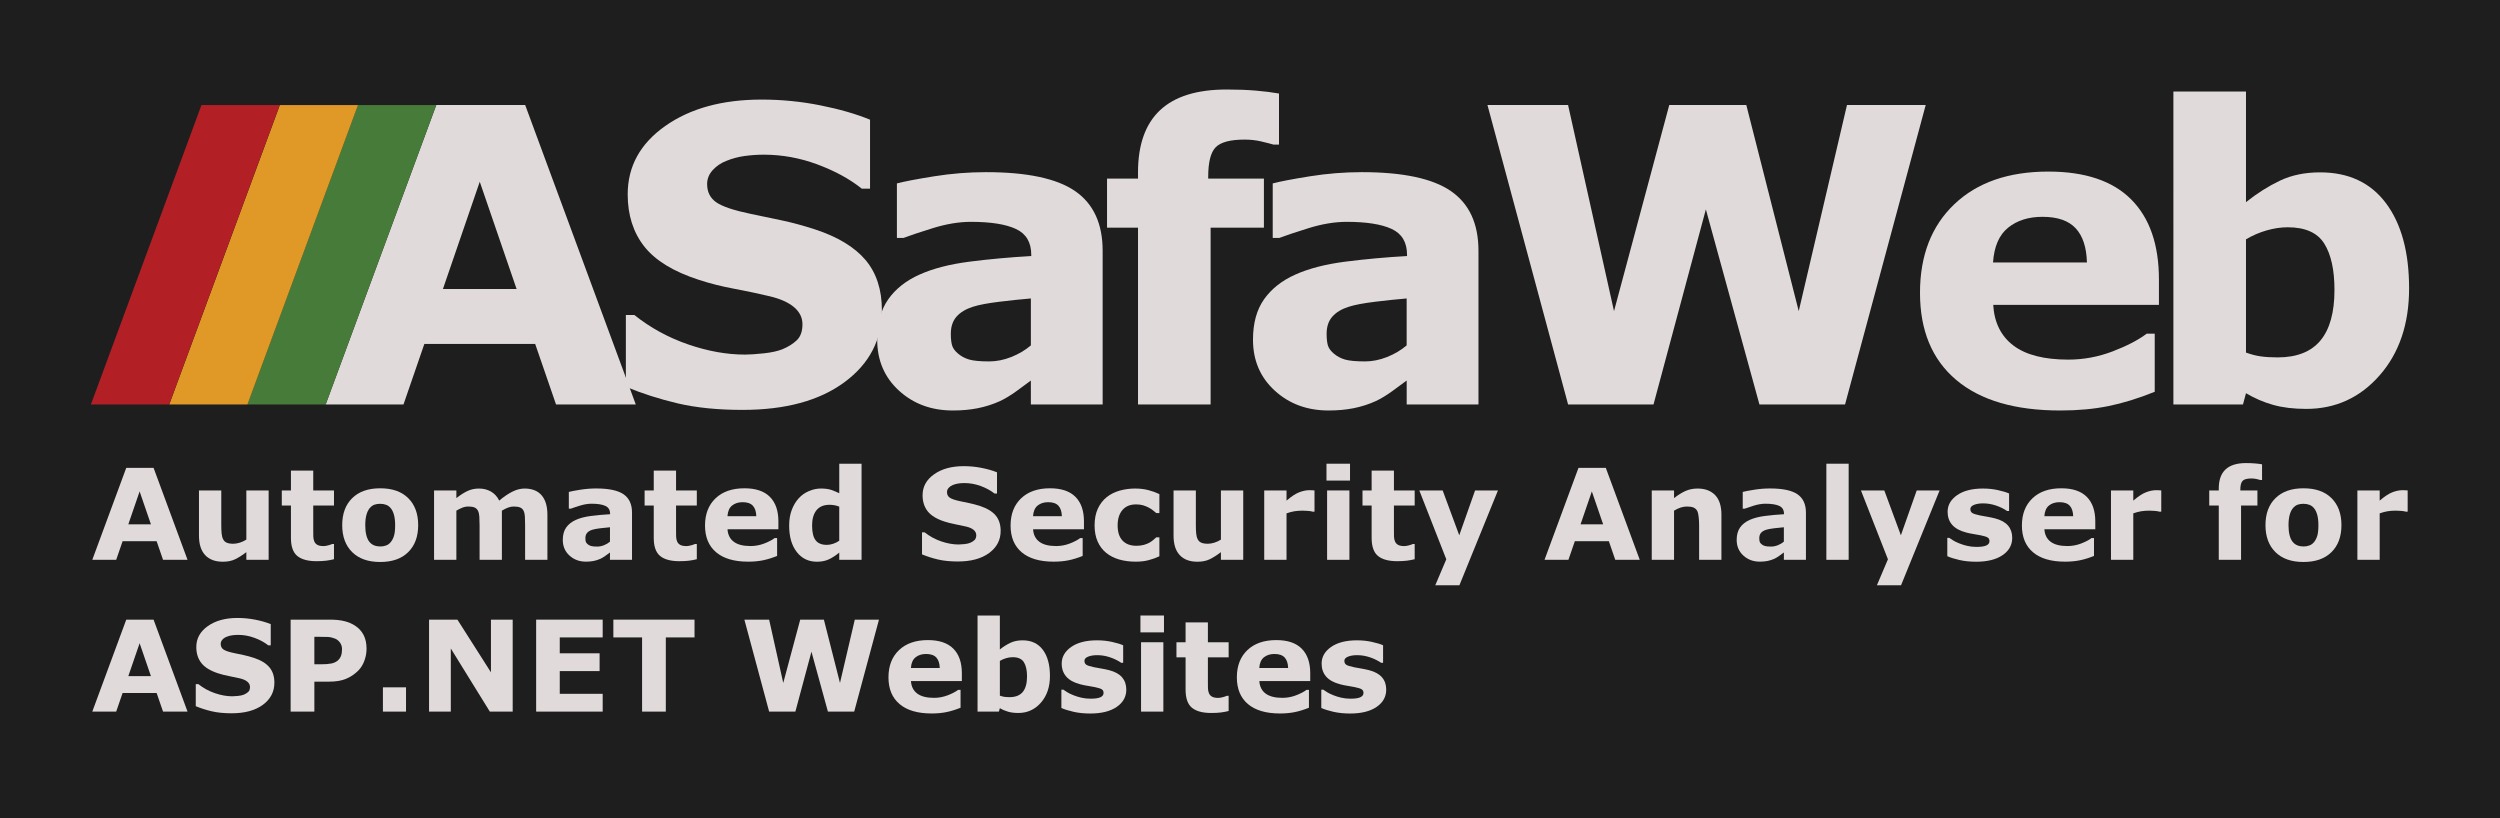 <?xml version="1.0" encoding="utf-8"?>
<!-- Generator: Adobe Illustrator 13.0.0, SVG Export Plug-In . SVG Version: 6.00 Build 14948)  -->
<!DOCTYPE svg PUBLIC "-//W3C//DTD SVG 1.1//EN" "http://www.w3.org/Graphics/SVG/1.1/DTD/svg11.dtd">
<svg version="1.1" id="Layer_1" xmlns="http://www.w3.org/2000/svg" xmlns:xlink="http://www.w3.org/1999/xlink" x="0px" y="0px"
	 width="275px" height="90px" viewBox="0 0 275 90" enable-background="new 0 0 275 90" xml:space="preserve">
<rect fill="#1F1E1E" width="275" height="90"/>
<g>
	<g>
		<path fill="#E1DADA" d="M69.936,44.49h-8.773l-2.294-6.659h-12.19l-2.295,6.659h-8.561l12.167-32.94h9.779L69.936,44.49z
			 M56.826,31.793l-4.053-11.801l-4.053,11.801H56.826z"/>
		<path fill="#E1DADA" d="M97.009,34.138c0,3.245-1.376,5.881-4.125,7.908c-2.751,2.029-6.487,3.042-11.207,3.042
			c-2.729,0-5.107-0.24-7.135-0.718c-2.028-0.48-3.927-1.088-5.697-1.826v-7.897h0.93c1.754,1.4,3.72,2.477,5.896,3.23
			c2.175,0.751,4.266,1.128,6.272,1.128c0.516,0,1.194-0.046,2.035-0.134c0.84-0.087,1.527-0.234,2.058-0.441
			c0.648-0.267,1.184-0.599,1.604-0.996s0.63-0.988,0.63-1.77c0-0.723-0.306-1.346-0.918-1.869
			c-0.612-0.523-1.509-0.925-2.688-1.206c-1.239-0.295-2.548-0.571-3.926-0.83c-1.38-0.257-2.674-0.585-3.883-0.984
			c-2.773-0.899-4.767-2.119-5.984-3.661c-1.216-1.542-1.825-3.456-1.825-5.741c0-3.068,1.375-5.572,4.126-7.511
			c2.75-1.939,6.286-2.908,10.607-2.908c2.168,0,4.311,0.208,6.427,0.629c2.116,0.42,3.949,0.949,5.498,1.583v7.587h-0.907
			c-1.328-1.062-2.955-1.95-4.878-2.665c-1.925-0.716-3.89-1.073-5.896-1.073c-0.708,0-1.413,0.048-2.113,0.144
			c-0.701,0.097-1.375,0.277-2.024,0.543c-0.575,0.221-1.069,0.556-1.482,1.005c-0.413,0.451-0.62,0.964-0.62,1.538
			c0,0.871,0.332,1.537,0.996,2.002c0.663,0.465,1.917,0.889,3.76,1.272c1.209,0.251,2.371,0.495,3.484,0.73
			c1.113,0.236,2.312,0.561,3.595,0.974c2.521,0.827,4.384,1.951,5.586,3.374C96.408,30.019,97.009,31.865,97.009,34.138z"/>
		<path fill="#E1DADA" d="M113.396,41.858c-0.428,0.324-0.959,0.716-1.593,1.173c-0.635,0.458-1.232,0.818-1.793,1.084
			c-0.781,0.354-1.592,0.616-2.433,0.784c-0.841,0.17-1.764,0.255-2.765,0.255c-2.36,0-4.337-0.729-5.93-2.189
			c-1.592-1.46-2.389-3.325-2.389-5.598c0-1.813,0.405-3.295,1.216-4.446c0.811-1.15,1.962-2.059,3.452-2.723
			c1.475-0.662,3.304-1.135,5.486-1.415c2.183-0.279,4.448-0.486,6.792-0.619v-0.133c0-1.372-0.56-2.319-1.682-2.843
			c-1.12-0.524-2.772-0.786-4.955-0.786c-1.313,0-2.714,0.233-4.204,0.697c-1.49,0.465-2.559,0.822-3.208,1.072h-0.73v-5.995
			c0.841-0.221,2.208-0.483,4.104-0.785c1.896-0.303,3.794-0.454,5.697-0.454c4.527,0,7.798,0.697,9.812,2.09
			c2.013,1.395,3.019,3.581,3.019,6.56V44.49h-7.897V41.858z M113.396,37.992V32.83c-1.077,0.091-2.243,0.211-3.496,0.366
			c-1.254,0.153-2.205,0.334-2.854,0.541c-0.797,0.249-1.405,0.613-1.826,1.09c-0.42,0.479-0.63,1.107-0.63,1.887
			c0,0.514,0.044,0.934,0.133,1.257s0.309,0.632,0.663,0.926c0.339,0.294,0.745,0.511,1.217,0.651
			c0.472,0.139,1.209,0.208,2.212,0.208c0.797,0,1.605-0.161,2.423-0.484C112.058,38.948,112.777,38.522,113.396,37.992z"/>
		<path fill="#E1DADA" d="M140.691,15.908h-0.597c-0.353-0.102-0.813-0.221-1.379-0.354c-0.565-0.133-1.173-0.198-1.82-0.198
			c-1.559,0-2.614,0.28-3.166,0.839c-0.551,0.561-0.827,1.646-0.827,3.252v0.199h6.128v5.398h-5.863V44.49h-7.986V25.045h-3.407
			v-5.398h3.407v-0.686c0-3.039,0.808-5.317,2.422-6.836c1.616-1.52,4.06-2.279,7.334-2.279c1.18,0,2.249,0.041,3.208,0.122
			s1.807,0.188,2.545,0.321V15.908z"/>
		<path fill="#E1DADA" d="M154.733,41.858c-0.428,0.324-0.961,0.716-1.594,1.173c-0.634,0.458-1.231,0.818-1.792,1.084
			c-0.78,0.354-1.593,0.616-2.434,0.784c-0.841,0.17-1.763,0.255-2.765,0.255c-2.36,0-4.337-0.729-5.929-2.189
			c-1.594-1.46-2.39-3.325-2.39-5.598c0-1.813,0.405-3.295,1.216-4.446c0.813-1.15,1.963-2.059,3.452-2.723
			c1.475-0.662,3.303-1.135,5.486-1.415c2.183-0.279,4.446-0.486,6.791-0.619v-0.133c0-1.372-0.561-2.319-1.681-2.843
			c-1.122-0.524-2.774-0.786-4.956-0.786c-1.312,0-2.713,0.233-4.202,0.697c-1.49,0.465-2.561,0.822-3.209,1.072H140v-5.995
			c0.84-0.221,2.207-0.483,4.102-0.785c1.896-0.303,3.794-0.454,5.697-0.454c4.527,0,7.799,0.697,9.812,2.09
			c2.014,1.395,3.021,3.581,3.021,6.56V44.49h-7.897V41.858z M154.733,37.992V32.83c-1.076,0.091-2.242,0.211-3.496,0.366
			c-1.254,0.153-2.206,0.334-2.854,0.541c-0.796,0.249-1.404,0.613-1.825,1.09c-0.42,0.479-0.63,1.107-0.63,1.887
			c0,0.514,0.044,0.934,0.132,1.257c0.09,0.323,0.311,0.632,0.664,0.926c0.34,0.294,0.745,0.511,1.217,0.651
			c0.473,0.139,1.209,0.208,2.213,0.208c0.796,0,1.604-0.161,2.422-0.484C153.395,38.948,154.113,38.522,154.733,37.992z"/>
		<path fill="#E1DADA" d="M211.828,11.55l-8.873,32.94h-9.418l-5.892-21.459l-5.759,21.459h-9.396l-8.87-32.94h8.867l5.054,22.674
			l6.078-22.674h8.474l5.768,22.674l5.307-22.674H211.828z"/>
		<path fill="#E1DADA" d="M237.483,33.539h-18.229c0.117,1.947,0.858,3.438,2.223,4.471c1.364,1.032,3.375,1.548,6.029,1.548
			c1.681,0,3.31-0.303,4.89-0.906c1.577-0.605,2.823-1.255,3.739-1.946h0.885v6.391c-1.801,0.725-3.496,1.249-5.09,1.572
			c-1.592,0.324-3.354,0.486-5.287,0.486c-4.986,0-8.805-1.119-11.46-3.361c-2.654-2.243-3.983-5.436-3.983-9.581
			c0-4.1,1.258-7.348,3.772-9.745c2.517-2.397,5.964-3.594,10.344-3.594c4.04,0,7.08,1.021,9.115,3.063s3.052,4.981,3.052,8.815
			V33.539z M229.563,28.871c-0.045-1.666-0.457-2.92-1.238-3.76c-0.782-0.841-1.999-1.261-3.65-1.261
			c-1.534,0-2.795,0.398-3.783,1.195c-0.989,0.796-1.54,2.072-1.659,3.826H229.563z"/>
		<path fill="#E1DADA" d="M265,31.727c0,3.907-1.08,7.094-3.236,9.557c-2.16,2.463-4.853,3.695-8.078,3.695
			c-1.384,0-2.599-0.147-3.646-0.443c-1.046-0.295-2.04-0.723-2.981-1.283l-0.332,1.238h-7.653V10.067h7.985v12.168
			c1.223-0.973,2.472-1.762,3.745-2.368c1.274-0.604,2.744-0.907,4.41-0.907c3.136,0,5.552,1.132,7.246,3.396
			C264.151,24.621,265,27.743,265,31.727z M256.792,31.893c0-2.209-0.376-3.91-1.126-5.102c-0.751-1.194-2.09-1.791-4.018-1.791
			c-0.75,0-1.523,0.115-2.316,0.343c-0.795,0.228-1.554,0.556-2.274,0.983v12.458c0.574,0.206,1.119,0.347,1.633,0.419
			c0.516,0.074,1.133,0.11,1.854,0.11c2.104,0,3.672-0.618,4.702-1.854C256.276,36.223,256.792,34.367,256.792,31.893z"/>
	</g>
	<g>
		<polygon fill="none" points="30.774,11.557 18.61,44.491 18.619,44.491 30.782,11.557 		"/>
		<polygon fill="#467B3A" points="39.393,11.557 27.23,44.491 35.827,44.491 47.99,11.557 		"/>
		<polygon fill="#E09926" points="39.379,11.557 30.782,11.557 18.619,44.491 27.217,44.491 		"/>
		<polygon fill="#D2CA3A" points="27.217,44.491 27.23,44.491 39.393,11.557 39.379,11.557 		"/>
		<polygon fill="#B22025" points="30.774,11.557 22.163,11.557 10,44.491 18.61,44.491 		"/>
	</g>
</g>
<g>
	<path fill="#E1DADA" d="M20.629,61.58h-2.694l-0.705-2.046h-3.744l-0.705,2.046h-2.629l3.737-10.118h3.003L20.629,61.58z
		 M16.603,57.68l-1.245-3.624l-1.245,3.624H16.603z"/>
	<path fill="#E1DADA" d="M29.551,61.58h-2.453v-0.843c-0.453,0.344-0.866,0.606-1.242,0.785c-0.375,0.179-0.823,0.268-1.343,0.268
		c-0.841,0-1.49-0.242-1.944-0.727c-0.455-0.485-0.682-1.2-0.682-2.147V53.95h2.453v3.784c0,0.384,0.013,0.705,0.038,0.961
		c0.024,0.257,0.083,0.468,0.173,0.636c0.086,0.167,0.216,0.29,0.391,0.366c0.174,0.077,0.418,0.116,0.73,0.116
		c0.208,0,0.439-0.039,0.693-0.116c0.253-0.076,0.498-0.19,0.733-0.339V53.95h2.453V61.58z"/>
	<path fill="#E1DADA" d="M36.739,61.513c-0.263,0.068-0.542,0.12-0.836,0.159c-0.294,0.038-0.654,0.058-1.08,0.058
		c-0.951,0-1.659-0.192-2.124-0.577c-0.464-0.386-0.696-1.045-0.696-1.978v-3.567h-1.005V53.95h1.005v-2.182h2.453v2.182h2.283
		v1.657h-2.283v2.708c0,0.269,0.002,0.502,0.007,0.701c0.005,0.199,0.041,0.378,0.108,0.537c0.063,0.159,0.175,0.285,0.335,0.379
		c0.161,0.093,0.394,0.139,0.701,0.139c0.126,0,0.292-0.027,0.498-0.082c0.205-0.054,0.349-0.104,0.43-0.149h0.203V61.513z"/>
	<path fill="#E1DADA" d="M46,57.768c0,1.255-0.366,2.244-1.098,2.967c-0.731,0.722-1.758,1.083-3.081,1.083
		c-1.323,0-2.35-0.361-3.081-1.083c-0.732-0.723-1.098-1.712-1.098-2.967c0-1.263,0.368-2.256,1.104-2.976
		c0.737-0.721,1.762-1.08,3.075-1.08c1.332,0,2.361,0.362,3.088,1.087C45.636,55.523,46,56.513,46,57.768z M42.99,59.623
		c0.158-0.194,0.277-0.43,0.357-0.704c0.079-0.273,0.119-0.653,0.119-1.137c0-0.449-0.041-0.825-0.123-1.129
		c-0.081-0.304-0.195-0.546-0.339-0.727c-0.145-0.187-0.319-0.316-0.523-0.395c-0.204-0.077-0.423-0.114-0.659-0.114
		c-0.235,0-0.444,0.031-0.628,0.094c-0.183,0.063-0.358,0.19-0.526,0.381c-0.149,0.178-0.268,0.419-0.357,0.728
		c-0.088,0.308-0.132,0.694-0.132,1.162c0,0.416,0.039,0.777,0.116,1.083c0.077,0.306,0.19,0.552,0.339,0.737
		c0.145,0.176,0.318,0.306,0.52,0.387c0.202,0.082,0.432,0.123,0.69,0.123c0.222,0,0.434-0.038,0.636-0.112
		C42.679,59.925,42.85,59.8,42.99,59.623z"/>
	<path fill="#E1DADA" d="M55.207,56.171v5.409h-2.453v-3.813c0-0.371-0.009-0.687-0.027-0.947c-0.018-0.26-0.068-0.473-0.149-0.636
		s-0.205-0.282-0.37-0.356c-0.166-0.075-0.397-0.111-0.697-0.111c-0.24,0-0.473,0.048-0.7,0.145c-0.226,0.098-0.43,0.201-0.611,0.31
		v5.409h-2.453v-7.63h2.453v0.842c0.421-0.331,0.823-0.589,1.208-0.775c0.384-0.185,0.81-0.277,1.275-0.277
		c0.502,0,0.946,0.111,1.331,0.336c0.384,0.224,0.685,0.554,0.902,0.989c0.488-0.413,0.963-0.737,1.425-0.973
		c0.461-0.235,0.914-0.353,1.357-0.353c0.823,0,1.448,0.246,1.875,0.739c0.428,0.495,0.642,1.206,0.642,2.135v4.967h-2.453v-3.813
		c0-0.375-0.008-0.692-0.023-0.951c-0.016-0.258-0.064-0.469-0.146-0.632c-0.077-0.163-0.199-0.282-0.367-0.356
		c-0.167-0.075-0.403-0.111-0.707-0.111c-0.204,0-0.403,0.034-0.598,0.104C55.725,55.891,55.487,56.008,55.207,56.171z"/>
	<path fill="#E1DADA" d="M67.097,60.771c-0.131,0.1-0.294,0.22-0.489,0.359c-0.195,0.141-0.378,0.251-0.55,0.333
		c-0.24,0.108-0.489,0.188-0.748,0.241s-0.542,0.078-0.849,0.078c-0.725,0-1.332-0.224-1.821-0.673
		c-0.489-0.447-0.733-1.021-0.733-1.719c0-0.557,0.124-1.012,0.374-1.365s0.603-0.632,1.06-0.836
		c0.453-0.204,1.014-0.35,1.685-0.435c0.67-0.086,1.366-0.149,2.086-0.19v-0.041c0-0.421-0.172-0.712-0.517-0.873
		c-0.344-0.16-0.852-0.241-1.522-0.241c-0.403,0-0.833,0.071-1.291,0.215c-0.457,0.142-0.786,0.251-0.985,0.329h-0.225v-1.841
		c0.258-0.069,0.679-0.148,1.26-0.242c0.582-0.093,1.166-0.139,1.75-0.139c1.391,0,2.395,0.213,3.014,0.642
		c0.618,0.428,0.927,1.1,0.927,2.015v5.191h-2.426V60.771z M67.097,59.584v-1.585c-0.331,0.027-0.688,0.064-1.074,0.111
		c-0.385,0.048-0.677,0.104-0.876,0.166c-0.245,0.077-0.432,0.189-0.56,0.336c-0.13,0.146-0.194,0.34-0.194,0.579
		c0,0.157,0.013,0.286,0.041,0.386c0.027,0.099,0.095,0.194,0.204,0.284c0.104,0.091,0.229,0.156,0.374,0.199
		c0.145,0.043,0.372,0.065,0.679,0.065c0.245,0,0.493-0.05,0.745-0.148C66.686,59.877,66.907,59.746,67.097,59.584z"/>
	<path fill="#E1DADA" d="M76.65,61.513c-0.263,0.068-0.542,0.12-0.836,0.159c-0.294,0.038-0.654,0.058-1.081,0.058
		c-0.951,0-1.659-0.192-2.124-0.577c-0.464-0.386-0.696-1.045-0.696-1.978v-3.567h-1.006V53.95h1.006v-2.182h2.453v2.182h2.283
		v1.657h-2.283v2.708c0,0.269,0.002,0.502,0.007,0.701s0.041,0.378,0.108,0.537c0.063,0.159,0.175,0.285,0.335,0.379
		c0.16,0.093,0.394,0.139,0.701,0.139c0.126,0,0.293-0.027,0.498-0.082c0.206-0.054,0.349-0.104,0.43-0.149h0.204V61.513z"/>
	<path fill="#E1DADA" d="M85.625,58.217h-5.599c0.036,0.598,0.264,1.055,0.683,1.371c0.419,0.318,1.037,0.478,1.852,0.478
		c0.516,0,1.017-0.094,1.501-0.279c0.484-0.187,0.868-0.385,1.148-0.599h0.271v1.965c-0.552,0.222-1.073,0.383-1.563,0.481
		c-0.489,0.1-1.031,0.149-1.624,0.149c-1.531,0-2.704-0.344-3.52-1.032c-0.815-0.689-1.223-1.67-1.223-2.941
		c0-1.26,0.386-2.258,1.158-2.994c0.772-0.736,1.832-1.104,3.177-1.104c1.241,0,2.174,0.313,2.799,0.94s0.938,1.53,0.938,2.707
		V58.217z M83.193,56.783c-0.014-0.513-0.141-0.897-0.38-1.155c-0.24-0.259-0.614-0.388-1.121-0.388
		c-0.471,0-0.858,0.123-1.162,0.367c-0.304,0.245-0.474,0.636-0.51,1.176H83.193z"/>
	<path fill="#E1DADA" d="M94.771,61.58h-2.453v-0.796c-0.421,0.345-0.814,0.598-1.181,0.761c-0.367,0.163-0.79,0.245-1.269,0.245
		c-0.928,0-1.669-0.357-2.226-1.073s-0.834-1.681-0.834-2.896c0-0.646,0.094-1.221,0.282-1.721c0.188-0.501,0.444-0.931,0.77-1.288
		c0.308-0.34,0.681-0.604,1.12-0.791c0.438-0.188,0.877-0.282,1.316-0.282c0.457,0,0.831,0.049,1.124,0.146
		c0.292,0.098,0.591,0.221,0.899,0.37v-3.247h2.453V61.58z M92.318,59.479V55.73c-0.172-0.073-0.353-0.126-0.542-0.157
		s-0.364-0.047-0.521-0.047c-0.642,0-1.124,0.2-1.444,0.602s-0.481,0.958-0.481,1.671c0,0.748,0.129,1.292,0.386,1.63
		c0.258,0.337,0.671,0.507,1.241,0.507c0.222,0,0.457-0.042,0.705-0.126S92.128,59.615,92.318,59.479z"/>
	<path fill="#E1DADA" d="M110.072,58.399c0,0.997-0.422,1.807-1.267,2.43c-0.845,0.623-1.993,0.934-3.442,0.934
		c-0.838,0-1.568-0.073-2.191-0.221c-0.623-0.147-1.206-0.333-1.75-0.561v-2.426h0.286c0.539,0.431,1.142,0.761,1.811,0.993
		c0.667,0.229,1.31,0.346,1.926,0.346c0.158,0,0.367-0.014,0.625-0.041c0.258-0.026,0.469-0.072,0.632-0.136
		c0.199-0.081,0.364-0.184,0.493-0.305c0.129-0.124,0.194-0.305,0.194-0.544c0-0.223-0.094-0.414-0.282-0.575
		c-0.188-0.161-0.464-0.284-0.826-0.37c-0.38-0.091-0.782-0.175-1.206-0.255c-0.423-0.079-0.821-0.18-1.192-0.302
		c-0.851-0.276-1.464-0.651-1.838-1.125c-0.373-0.474-0.561-1.061-0.561-1.764c0-0.941,0.422-1.71,1.267-2.306
		c0.845-0.596,1.931-0.894,3.258-0.894c0.666,0,1.324,0.064,1.974,0.193c0.65,0.13,1.213,0.292,1.688,0.486v2.33h-0.278
		c-0.408-0.326-0.908-0.6-1.498-0.819c-0.592-0.219-1.195-0.329-1.811-0.329c-0.217,0-0.434,0.015-0.648,0.044
		c-0.215,0.029-0.423,0.086-0.622,0.167c-0.177,0.067-0.328,0.171-0.455,0.309c-0.127,0.139-0.19,0.296-0.19,0.473
		c0,0.268,0.102,0.473,0.306,0.614c0.204,0.144,0.589,0.273,1.155,0.392c0.372,0.077,0.728,0.151,1.07,0.225
		c0.342,0.072,0.709,0.171,1.104,0.299c0.775,0.253,1.347,0.599,1.716,1.036C109.888,57.135,110.072,57.702,110.072,58.399z"/>
	<path fill="#E1DADA" d="M119.238,58.217h-5.599c0.036,0.598,0.264,1.055,0.683,1.371c0.418,0.318,1.036,0.478,1.851,0.478
		c0.516,0,1.017-0.094,1.501-0.279c0.484-0.187,0.868-0.385,1.148-0.599h0.271v1.965c-0.552,0.222-1.073,0.383-1.563,0.481
		c-0.489,0.1-1.031,0.149-1.624,0.149c-1.531,0-2.704-0.344-3.52-1.032c-0.815-0.689-1.223-1.67-1.223-2.941
		c0-1.26,0.387-2.258,1.159-2.994c0.772-0.736,1.831-1.104,3.176-1.104c1.242,0,2.174,0.313,2.799,0.94
		c0.625,0.627,0.938,1.53,0.938,2.707V58.217z M116.806,56.783c-0.014-0.513-0.141-0.897-0.38-1.155
		c-0.24-0.259-0.614-0.388-1.121-0.388c-0.471,0-0.858,0.123-1.162,0.367c-0.304,0.245-0.473,0.636-0.509,1.176H116.806z"/>
	<path fill="#E1DADA" d="M124.938,61.783c-0.666,0-1.274-0.079-1.824-0.238c-0.551-0.157-1.03-0.402-1.438-0.733
		c-0.403-0.33-0.715-0.746-0.938-1.25c-0.222-0.502-0.333-1.092-0.333-1.767c0-0.711,0.119-1.325,0.357-1.841
		c0.237-0.517,0.569-0.944,0.995-1.285c0.413-0.32,0.888-0.556,1.427-0.706c0.539-0.148,1.099-0.224,1.678-0.224
		c0.521,0,1.001,0.056,1.44,0.169c0.44,0.114,0.85,0.262,1.23,0.442v2.085h-0.346c-0.095-0.081-0.209-0.176-0.343-0.284
		c-0.133-0.108-0.297-0.216-0.492-0.32c-0.186-0.099-0.389-0.182-0.61-0.247c-0.222-0.066-0.479-0.1-0.773-0.1
		c-0.651,0-1.152,0.208-1.503,0.622c-0.351,0.415-0.526,0.978-0.526,1.688c0,0.733,0.18,1.292,0.54,1.672
		c0.359,0.381,0.87,0.571,1.53,0.571c0.308,0,0.585-0.036,0.831-0.105c0.247-0.07,0.451-0.154,0.614-0.248
		c0.153-0.091,0.29-0.187,0.407-0.286c0.117-0.1,0.226-0.197,0.325-0.292h0.346v2.085c-0.385,0.183-0.787,0.325-1.206,0.433
		C125.909,61.73,125.446,61.783,124.938,61.783z"/>
	<path fill="#E1DADA" d="M136.754,61.58h-2.453v-0.843c-0.453,0.344-0.867,0.606-1.242,0.785c-0.375,0.179-0.823,0.268-1.343,0.268
		c-0.841,0-1.49-0.242-1.944-0.727c-0.455-0.485-0.682-1.2-0.682-2.147V53.95h2.453v3.784c0,0.384,0.013,0.705,0.038,0.961
		c0.024,0.257,0.083,0.468,0.173,0.636c0.086,0.167,0.216,0.29,0.391,0.366c0.174,0.077,0.418,0.116,0.73,0.116
		c0.208,0,0.44-0.039,0.693-0.116c0.253-0.076,0.498-0.19,0.734-0.339V53.95h2.453V61.58z"/>
	<path fill="#E1DADA" d="M144.596,56.28h-0.218c-0.104-0.037-0.271-0.064-0.501-0.082s-0.423-0.027-0.577-0.027
		c-0.348,0-0.654,0.023-0.922,0.068c-0.267,0.045-0.554,0.122-0.86,0.23v5.11h-2.453v-7.63h2.453v1.12
		c0.537-0.462,1.005-0.77,1.403-0.921c0.397-0.151,0.764-0.227,1.098-0.227c0.086,0,0.184,0.002,0.292,0.006
		c0.108,0.005,0.203,0.012,0.285,0.021V56.28z"/>
	<path fill="#E1DADA" d="M148.502,52.863h-2.589v-1.855h2.589V52.863z M148.435,61.58h-2.453v-7.63h2.453V61.58z"/>
	<path fill="#E1DADA" d="M155.615,61.513c-0.263,0.068-0.541,0.12-0.836,0.159c-0.294,0.038-0.654,0.058-1.08,0.058
		c-0.951,0-1.659-0.192-2.123-0.577c-0.464-0.386-0.696-1.045-0.696-1.978v-3.567h-1.005V53.95h1.005v-2.182h2.452v2.182h2.283
		v1.657h-2.283v2.708c0,0.269,0.003,0.502,0.007,0.701c0.005,0.199,0.041,0.378,0.108,0.537c0.063,0.159,0.176,0.285,0.336,0.379
		c0.16,0.093,0.394,0.139,0.701,0.139c0.127,0,0.292-0.027,0.497-0.082c0.206-0.054,0.35-0.104,0.431-0.149h0.203V61.513z"/>
	<path fill="#E1DADA" d="M160.517,58.882l1.742-4.932h2.516l-4.24,10.429h-2.654l1.212-2.857l-2.968-7.571h2.569L160.517,58.882z"/>
	<path fill="#E1DADA" d="M180.373,61.58h-2.694l-0.704-2.046h-3.744l-0.705,2.046h-2.629l3.737-10.118h3.003L180.373,61.58z
		 M176.347,57.68l-1.245-3.624l-1.243,3.624H176.347z"/>
	<path fill="#E1DADA" d="M189.355,61.58h-2.452v-3.785c0-0.308-0.017-0.615-0.048-0.92c-0.031-0.307-0.086-0.531-0.163-0.677
		c-0.091-0.167-0.223-0.289-0.397-0.367c-0.174-0.077-0.418-0.114-0.73-0.114c-0.222,0-0.447,0.035-0.676,0.108
		c-0.229,0.072-0.478,0.188-0.745,0.346v5.409h-2.452v-7.63h2.452v0.842c0.436-0.34,0.853-0.601,1.253-0.781
		s0.845-0.271,1.334-0.271c0.822,0,1.466,0.24,1.931,0.72c0.463,0.479,0.694,1.198,0.694,2.154V61.58z"/>
	<path fill="#E1DADA" d="M196.225,60.771c-0.132,0.1-0.295,0.22-0.489,0.359c-0.194,0.141-0.378,0.251-0.551,0.333
		c-0.239,0.108-0.489,0.188-0.746,0.241c-0.26,0.053-0.542,0.078-0.851,0.078c-0.724,0-1.331-0.224-1.82-0.673
		c-0.489-0.447-0.734-1.021-0.734-1.719c0-0.557,0.125-1.012,0.373-1.365c0.25-0.354,0.604-0.632,1.061-0.836
		c0.453-0.204,1.015-0.35,1.685-0.435c0.672-0.086,1.366-0.149,2.087-0.19v-0.041c0-0.421-0.173-0.712-0.517-0.873
		c-0.344-0.16-0.852-0.241-1.521-0.241c-0.404,0-0.834,0.071-1.291,0.215c-0.458,0.142-0.786,0.251-0.986,0.329h-0.224v-1.841
		c0.259-0.069,0.679-0.148,1.261-0.242c0.582-0.093,1.165-0.139,1.75-0.139c1.391,0,2.395,0.213,3.013,0.642
		c0.619,0.428,0.928,1.1,0.928,2.015v5.191h-2.426V60.771z M196.225,59.584v-1.585c-0.33,0.027-0.688,0.064-1.073,0.111
		c-0.385,0.048-0.678,0.104-0.876,0.166c-0.245,0.077-0.432,0.189-0.562,0.336c-0.129,0.146-0.193,0.34-0.193,0.579
		c0,0.157,0.014,0.286,0.041,0.386c0.026,0.099,0.095,0.194,0.203,0.284c0.104,0.091,0.229,0.156,0.375,0.199
		c0.144,0.043,0.37,0.065,0.679,0.065c0.245,0,0.492-0.05,0.743-0.148C195.813,59.877,196.034,59.746,196.225,59.584z"/>
	<path fill="#E1DADA" d="M203.353,61.58h-2.453V51.008h2.453V61.58z"/>
	<path fill="#E1DADA" d="M209.097,58.882l1.741-4.932h2.517l-4.24,10.429h-2.655l1.213-2.857l-2.968-7.571h2.569L209.097,58.882z"/>
	<path fill="#E1DADA" d="M221.344,59.161c0,0.788-0.354,1.424-1.061,1.905c-0.706,0.483-1.674,0.724-2.9,0.724
		c-0.68,0-1.296-0.063-1.849-0.19s-0.997-0.267-1.331-0.42v-2.012h0.224c0.122,0.086,0.263,0.18,0.424,0.281
		c0.161,0.103,0.39,0.212,0.684,0.329c0.253,0.104,0.541,0.194,0.862,0.269c0.322,0.075,0.666,0.112,1.033,0.112
		c0.479,0,0.835-0.053,1.067-0.159c0.229-0.106,0.346-0.265,0.346-0.473c0-0.186-0.067-0.32-0.204-0.404
		c-0.136-0.084-0.394-0.164-0.774-0.241c-0.181-0.04-0.426-0.085-0.736-0.132c-0.311-0.048-0.593-0.105-0.847-0.174
		c-0.692-0.181-1.207-0.463-1.542-0.846c-0.336-0.382-0.503-0.86-0.503-1.431c0-0.733,0.348-1.343,1.043-1.83s1.646-0.73,2.85-0.73
		c0.571,0,1.118,0.057,1.642,0.173c0.523,0.115,0.932,0.238,1.227,0.37v1.93h-0.211c-0.362-0.249-0.775-0.451-1.239-0.608
		c-0.465-0.155-0.935-0.234-1.41-0.234c-0.395,0-0.726,0.055-0.995,0.163c-0.271,0.109-0.405,0.263-0.405,0.462
		c0,0.182,0.061,0.32,0.185,0.414c0.121,0.097,0.409,0.19,0.862,0.287c0.249,0.049,0.518,0.098,0.805,0.145
		c0.287,0.049,0.577,0.108,0.866,0.182c0.644,0.167,1.119,0.431,1.427,0.791C221.189,58.172,221.344,58.621,221.344,59.161z"/>
	<path fill="#E1DADA" d="M230.482,58.217h-5.599c0.036,0.598,0.264,1.055,0.683,1.371c0.419,0.318,1.036,0.478,1.852,0.478
		c0.516,0,1.017-0.094,1.502-0.279c0.484-0.187,0.867-0.385,1.148-0.599h0.271v1.965c-0.553,0.222-1.074,0.383-1.563,0.481
		c-0.489,0.1-1.029,0.149-1.623,0.149c-1.531,0-2.704-0.344-3.52-1.032c-0.815-0.689-1.224-1.67-1.224-2.941
		c0-1.26,0.386-2.258,1.158-2.994s1.832-1.104,3.177-1.104c1.241,0,2.175,0.313,2.8,0.94s0.938,1.53,0.938,2.707V58.217z
		 M228.05,56.783c-0.014-0.513-0.14-0.897-0.38-1.155c-0.241-0.259-0.614-0.388-1.122-0.388c-0.471,0-0.858,0.123-1.161,0.367
		c-0.304,0.245-0.474,0.636-0.509,1.176H228.05z"/>
	<path fill="#E1DADA" d="M237.739,56.28h-0.217c-0.104-0.037-0.271-0.064-0.502-0.082s-0.423-0.027-0.577-0.027
		c-0.348,0-0.655,0.023-0.922,0.068s-0.554,0.122-0.86,0.23v5.11h-2.453v-7.63h2.453v1.12c0.538-0.462,1.006-0.77,1.403-0.921
		s0.764-0.227,1.099-0.227c0.086,0,0.183,0.002,0.292,0.006c0.107,0.005,0.202,0.012,0.284,0.021V56.28z"/>
	<path fill="#E1DADA" d="M248.827,52.801h-0.183c-0.108-0.031-0.25-0.067-0.423-0.108c-0.174-0.041-0.361-0.062-0.56-0.062
		c-0.479,0-0.803,0.087-0.972,0.259c-0.17,0.172-0.255,0.505-0.255,0.999v0.062h1.882v1.657h-1.8v5.973h-2.452v-5.973h-1.048V53.95
		h1.048v-0.211c0-0.934,0.247-1.633,0.743-2.1s1.247-0.7,2.253-0.7c0.362,0,0.69,0.013,0.984,0.038
		c0.295,0.024,0.555,0.057,0.781,0.098V52.801z"/>
	<path fill="#E1DADA" d="M257.559,57.768c0,1.255-0.365,2.244-1.097,2.967c-0.732,0.722-1.759,1.083-3.081,1.083
		c-1.323,0-2.35-0.361-3.081-1.083c-0.732-0.723-1.098-1.712-1.098-2.967c0-1.263,0.367-2.256,1.104-2.976
		c0.736-0.721,1.762-1.08,3.075-1.08c1.332,0,2.36,0.362,3.088,1.087C257.195,55.523,257.559,56.513,257.559,57.768z M254.55,59.623
		c0.157-0.194,0.276-0.43,0.356-0.704c0.079-0.273,0.118-0.653,0.118-1.137c0-0.449-0.04-0.825-0.121-1.129
		c-0.082-0.304-0.196-0.546-0.341-0.727c-0.145-0.187-0.319-0.316-0.523-0.395c-0.203-0.077-0.423-0.114-0.658-0.114
		c-0.236,0-0.445,0.031-0.629,0.094c-0.184,0.063-0.358,0.19-0.527,0.381c-0.148,0.178-0.268,0.419-0.356,0.728
		c-0.088,0.308-0.133,0.694-0.133,1.162c0,0.416,0.039,0.777,0.116,1.083s0.19,0.552,0.34,0.737c0.146,0.176,0.317,0.306,0.52,0.387
		c0.202,0.082,0.432,0.123,0.689,0.123c0.222,0,0.435-0.038,0.636-0.112C254.238,59.925,254.408,59.8,254.55,59.623z"/>
	<path fill="#E1DADA" d="M264.843,56.28h-0.217c-0.104-0.037-0.271-0.064-0.501-0.082c-0.231-0.018-0.424-0.027-0.577-0.027
		c-0.349,0-0.655,0.023-0.922,0.068s-0.555,0.122-0.861,0.23v5.11h-2.452v-7.63h2.452v1.12c0.538-0.462,1.005-0.77,1.403-0.921
		c0.397-0.151,0.765-0.227,1.099-0.227c0.086,0,0.184,0.002,0.292,0.006c0.107,0.005,0.203,0.012,0.284,0.021V56.28z"/>
	<path fill="#E1DADA" d="M20.629,78.277h-2.694l-0.705-2.046h-3.744l-0.705,2.046h-2.629l3.737-10.117h3.003L20.629,78.277z
		 M16.603,74.377l-1.245-3.624l-1.245,3.624H16.603z"/>
	<path fill="#E1DADA" d="M30.183,75.098c0,0.996-0.422,1.807-1.267,2.43c-0.845,0.622-1.992,0.933-3.441,0.933
		c-0.838,0-1.569-0.073-2.192-0.22c-0.622-0.147-1.206-0.334-1.749-0.561v-2.427h0.285c0.539,0.431,1.143,0.762,1.811,0.993
		c0.668,0.23,1.31,0.347,1.926,0.347c0.158,0,0.367-0.014,0.625-0.041s0.469-0.072,0.632-0.136c0.199-0.082,0.364-0.185,0.492-0.306
		c0.13-0.123,0.194-0.304,0.194-0.543c0-0.223-0.094-0.414-0.282-0.575s-0.463-0.284-0.826-0.37
		c-0.38-0.091-0.782-0.176-1.206-0.255c-0.423-0.08-0.821-0.18-1.192-0.303c-0.852-0.275-1.464-0.65-1.838-1.124
		c-0.374-0.474-0.561-1.062-0.561-1.764c0-0.942,0.422-1.71,1.267-2.306c0.845-0.597,1.931-0.895,3.258-0.895
		c0.666,0,1.324,0.065,1.973,0.193c0.65,0.13,1.213,0.292,1.689,0.486v2.33h-0.279c-0.408-0.326-0.907-0.599-1.498-0.818
		c-0.592-0.22-1.195-0.329-1.811-0.329c-0.218,0-0.434,0.015-0.649,0.044c-0.215,0.029-0.423,0.085-0.622,0.167
		c-0.177,0.066-0.329,0.17-0.456,0.309c-0.127,0.138-0.19,0.296-0.19,0.473c0,0.268,0.102,0.472,0.306,0.614
		c0.204,0.144,0.589,0.272,1.155,0.391c0.372,0.077,0.728,0.151,1.071,0.225c0.342,0.072,0.709,0.172,1.104,0.3
		c0.775,0.253,1.347,0.599,1.715,1.035C29.998,73.833,30.183,74.4,30.183,75.098z"/>
	<path fill="#E1DADA" d="M40.32,71.354c0,0.452-0.079,0.895-0.238,1.327c-0.158,0.433-0.385,0.797-0.679,1.092
		c-0.403,0.398-0.853,0.699-1.349,0.903c-0.496,0.203-1.113,0.305-1.851,0.305h-1.624v3.296H31.97V68.16h4.294
		c0.644,0,1.186,0.057,1.627,0.167c0.442,0.11,0.833,0.277,1.172,0.5c0.408,0.267,0.719,0.608,0.934,1.025
		C40.212,70.27,40.32,70.769,40.32,71.354z M37.623,71.412c0-0.284-0.077-0.53-0.231-0.736c-0.154-0.205-0.333-0.349-0.537-0.43
		c-0.272-0.108-0.537-0.168-0.795-0.18c-0.258-0.012-0.603-0.017-1.033-0.017h-0.448v3.023h0.748c0.443,0,0.81-0.027,1.097-0.082
		c0.288-0.055,0.529-0.162,0.724-0.325c0.167-0.145,0.289-0.317,0.363-0.519C37.585,71.946,37.623,71.701,37.623,71.412z"/>
	<path fill="#E1DADA" d="M44.662,78.277h-2.541v-2.671h2.541V78.277z"/>
	<path fill="#E1DADA" d="M56.396,78.277h-2.514l-4.294-6.944v6.944h-2.392V68.16h3.119l3.689,5.796V68.16h2.392V78.277z"/>
	<path fill="#E1DADA" d="M66.295,78.277h-7.318V68.16h7.318v1.956h-4.722v1.747h4.382v1.957h-4.382v2.5h4.722V78.277z"/>
	<path fill="#E1DADA" d="M76.399,70.116h-3.16v8.161H70.63v-8.161h-3.16V68.16h8.928V70.116z"/>
	<path fill="#E1DADA" d="M96.687,68.16l-2.725,10.117H91.07l-1.81-6.591l-1.769,6.591h-2.886L81.882,68.16h2.723l1.552,6.965
		l1.867-6.965h2.603l1.771,6.965l1.629-6.965H96.687z"/>
	<path fill="#E1DADA" d="M105.805,74.915h-5.599c0.036,0.598,0.264,1.055,0.683,1.371c0.419,0.317,1.037,0.477,1.852,0.477
		c0.516,0,1.017-0.093,1.501-0.279c0.484-0.186,0.868-0.385,1.148-0.598h0.271v1.964c-0.552,0.222-1.073,0.383-1.563,0.482
		c-0.489,0.099-1.031,0.149-1.624,0.149c-1.531,0-2.704-0.344-3.52-1.033c-0.815-0.688-1.223-1.669-1.223-2.941
		c0-1.26,0.386-2.258,1.158-2.993c0.772-0.736,1.832-1.104,3.177-1.104c1.241,0,2.174,0.313,2.799,0.941
		c0.625,0.627,0.938,1.53,0.938,2.707V74.915z M103.373,73.48c-0.014-0.512-0.141-0.896-0.38-1.155
		c-0.24-0.258-0.614-0.388-1.121-0.388c-0.471,0-0.858,0.123-1.162,0.368c-0.304,0.244-0.474,0.636-0.51,1.175H103.373z"/>
	<path fill="#E1DADA" d="M115.494,74.356c0,1.201-0.331,2.18-0.994,2.936c-0.663,0.757-1.49,1.135-2.481,1.135
		c-0.425,0-0.798-0.045-1.119-0.136c-0.322-0.091-0.627-0.222-0.917-0.395l-0.103,0.381h-2.35V67.705h2.453v3.737
		c0.375-0.299,0.759-0.542,1.15-0.728c0.391-0.186,0.843-0.278,1.354-0.278c0.963,0,1.705,0.348,2.226,1.043
		C115.234,72.175,115.494,73.134,115.494,74.356z M112.974,74.407c0-0.678-0.116-1.199-0.346-1.566
		c-0.23-0.366-0.641-0.55-1.233-0.55c-0.23,0-0.468,0.035-0.712,0.105s-0.477,0.17-0.698,0.302v3.826
		c0.176,0.063,0.343,0.106,0.502,0.13c0.158,0.021,0.348,0.033,0.569,0.033c0.647,0,1.128-0.19,1.444-0.569
		C112.815,75.738,112.974,75.168,112.974,74.407z"/>
	<path fill="#E1DADA" d="M123.893,75.858c0,0.788-0.354,1.424-1.06,1.905c-0.707,0.483-1.674,0.724-2.901,0.724
		c-0.679,0-1.295-0.063-1.848-0.19c-0.552-0.126-0.997-0.267-1.332-0.42v-2.011h0.224c0.122,0.085,0.264,0.18,0.424,0.281
		c0.161,0.102,0.389,0.212,0.683,0.329c0.253,0.104,0.542,0.194,0.863,0.269c0.322,0.075,0.666,0.111,1.033,0.111
		c0.48,0,0.836-0.052,1.067-0.158s0.347-0.265,0.347-0.473c0-0.187-0.068-0.321-0.204-0.404c-0.136-0.084-0.394-0.164-0.774-0.242
		c-0.181-0.039-0.427-0.084-0.737-0.132c-0.311-0.048-0.593-0.105-0.846-0.173c-0.693-0.181-1.208-0.463-1.542-0.846
		s-0.503-0.86-0.503-1.432c0-0.733,0.348-1.343,1.043-1.83c0.695-0.487,1.645-0.73,2.85-0.73c0.571,0,1.118,0.058,1.641,0.174
		c0.523,0.114,0.932,0.238,1.227,0.37v1.93h-0.211c-0.362-0.249-0.775-0.452-1.239-0.608c-0.465-0.156-0.935-0.234-1.41-0.234
		c-0.394,0-0.726,0.055-0.995,0.163c-0.27,0.108-0.405,0.262-0.405,0.462c0,0.181,0.061,0.319,0.184,0.414
		c0.122,0.096,0.41,0.19,0.863,0.286c0.25,0.049,0.518,0.099,0.805,0.146c0.288,0.048,0.577,0.107,0.867,0.181
		c0.644,0.167,1.119,0.431,1.427,0.791C123.738,74.87,123.893,75.319,123.893,75.858z"/>
	<path fill="#E1DADA" d="M128.037,69.561h-2.589v-1.855h2.589V69.561z M127.969,78.277h-2.453v-7.63h2.453V78.277z"/>
	<path fill="#E1DADA" d="M135.151,78.211c-0.263,0.067-0.542,0.12-0.836,0.158c-0.294,0.039-0.654,0.058-1.08,0.058
		c-0.951,0-1.659-0.192-2.124-0.577c-0.464-0.386-0.696-1.044-0.696-1.978v-3.566h-1.005v-1.658h1.005v-2.182h2.453v2.182h2.283
		v1.658h-2.283v2.707c0,0.269,0.002,0.502,0.007,0.701c0.005,0.2,0.041,0.379,0.108,0.538c0.063,0.158,0.175,0.285,0.335,0.378
		c0.161,0.093,0.394,0.139,0.701,0.139c0.126,0,0.292-0.026,0.498-0.081c0.205-0.055,0.349-0.104,0.43-0.149h0.203V78.211z"/>
	<path fill="#E1DADA" d="M144.126,74.915h-5.599c0.036,0.598,0.265,1.055,0.683,1.371c0.42,0.317,1.037,0.477,1.853,0.477
		c0.516,0,1.017-0.093,1.501-0.279c0.484-0.186,0.868-0.385,1.148-0.598h0.271v1.964c-0.552,0.222-1.073,0.383-1.563,0.482
		c-0.489,0.099-1.03,0.149-1.624,0.149c-1.53,0-2.704-0.344-3.52-1.033c-0.815-0.688-1.223-1.669-1.223-2.941
		c0-1.26,0.386-2.258,1.158-2.993c0.772-0.736,1.831-1.104,3.177-1.104c1.241,0,2.174,0.313,2.799,0.941
		c0.625,0.627,0.938,1.53,0.938,2.707V74.915z M141.694,73.48c-0.014-0.512-0.141-0.896-0.381-1.155
		c-0.24-0.258-0.613-0.388-1.121-0.388c-0.471,0-0.858,0.123-1.162,0.368c-0.304,0.244-0.474,0.636-0.51,1.175H141.694z"/>
	<path fill="#E1DADA" d="M152.483,75.858c0,0.788-0.354,1.424-1.06,1.905c-0.707,0.483-1.674,0.724-2.902,0.724
		c-0.679,0-1.295-0.063-1.847-0.19c-0.553-0.126-0.997-0.267-1.332-0.42v-2.011h0.224c0.123,0.085,0.265,0.18,0.425,0.281
		c0.161,0.102,0.389,0.212,0.684,0.329c0.253,0.104,0.54,0.194,0.862,0.269c0.322,0.075,0.666,0.111,1.033,0.111
		c0.479,0,0.836-0.052,1.065-0.158c0.232-0.106,0.348-0.265,0.348-0.473c0-0.187-0.068-0.321-0.204-0.404
		c-0.136-0.084-0.394-0.164-0.774-0.242c-0.181-0.039-0.427-0.084-0.737-0.132s-0.593-0.105-0.846-0.173
		c-0.693-0.181-1.207-0.463-1.543-0.846c-0.335-0.383-0.502-0.86-0.502-1.432c0-0.733,0.348-1.343,1.043-1.83s1.646-0.73,2.851-0.73
		c0.57,0,1.117,0.058,1.64,0.174c0.524,0.114,0.933,0.238,1.227,0.37v1.93h-0.21c-0.363-0.249-0.776-0.452-1.24-0.608
		s-0.935-0.234-1.41-0.234c-0.394,0-0.726,0.055-0.995,0.163s-0.404,0.262-0.404,0.462c0,0.181,0.062,0.319,0.183,0.414
		c0.124,0.096,0.411,0.19,0.863,0.286c0.249,0.049,0.518,0.099,0.806,0.146c0.287,0.048,0.577,0.107,0.866,0.181
		c0.643,0.167,1.118,0.431,1.427,0.791S152.483,75.319,152.483,75.858z"/>
</g>
</svg>

